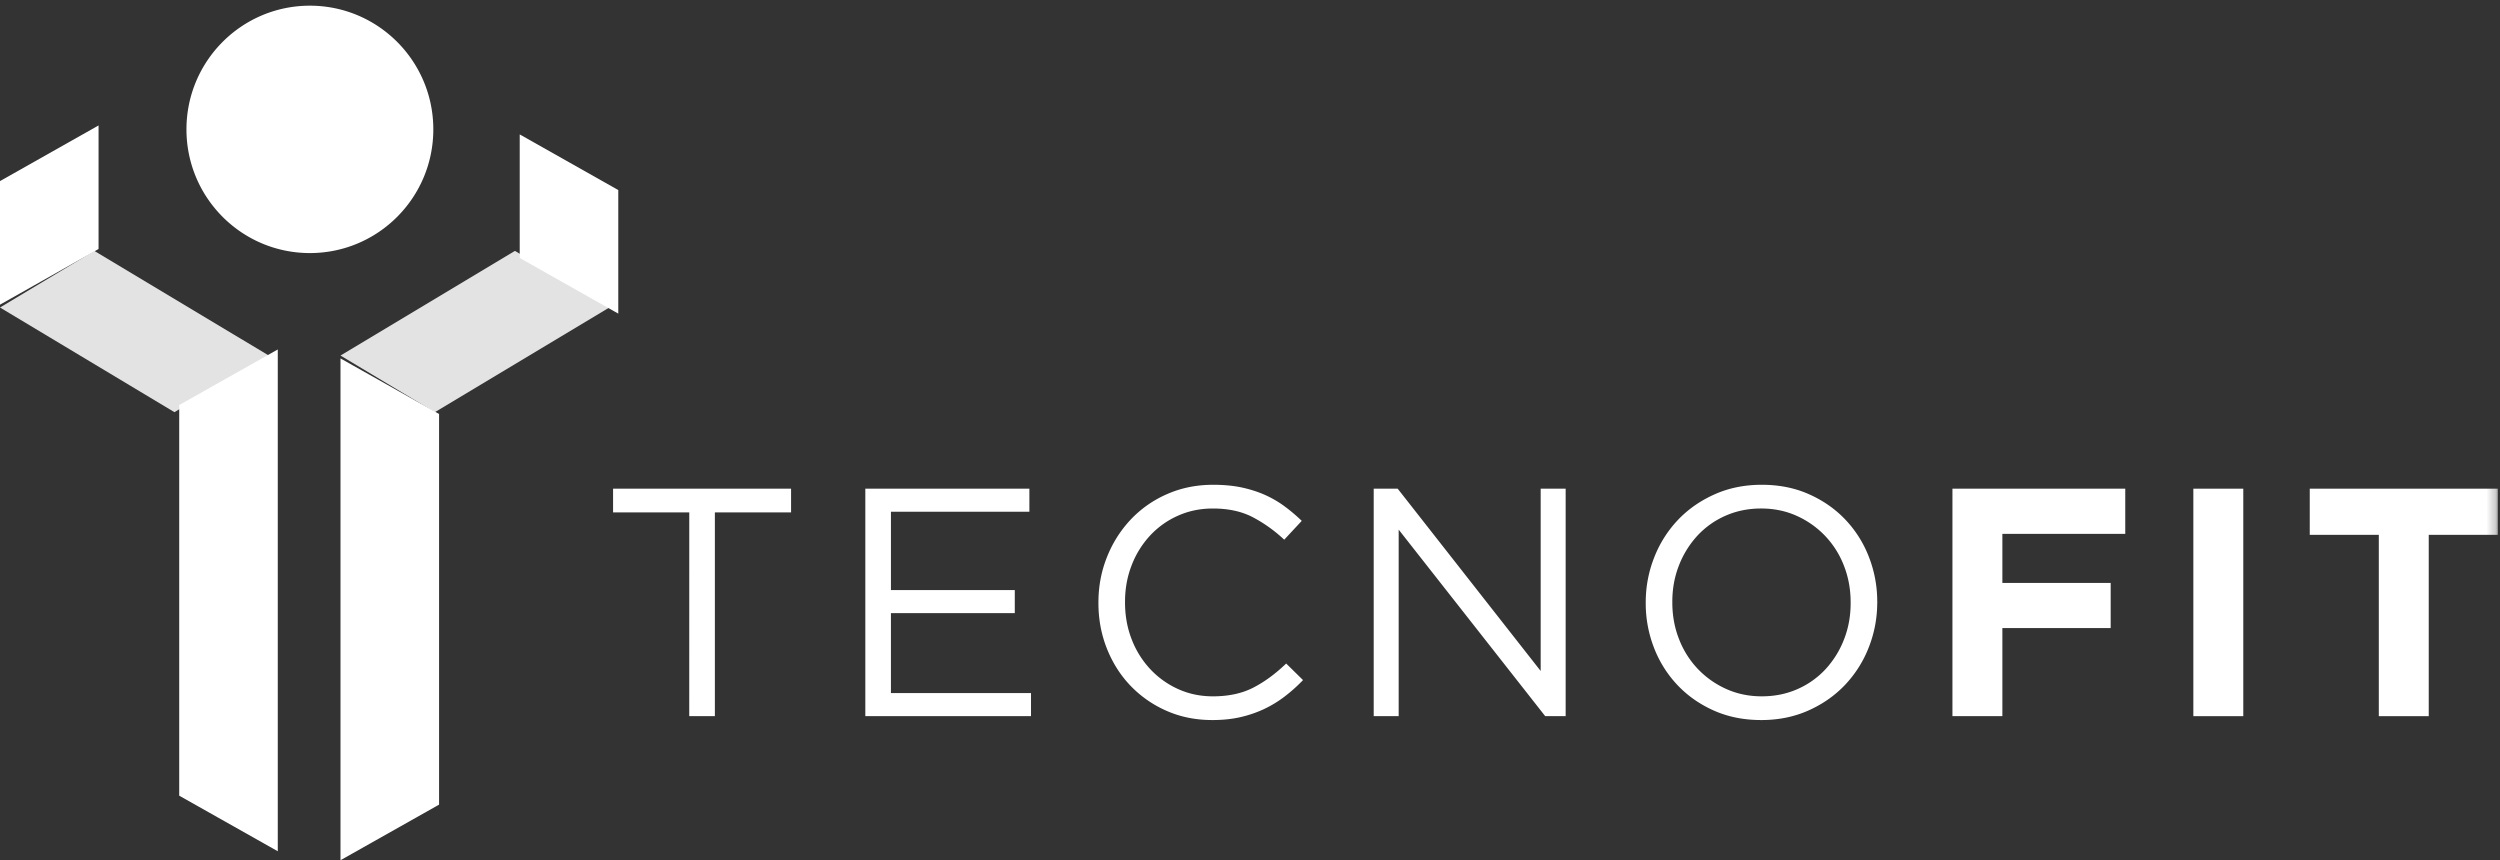 <svg xmlns="http://www.w3.org/2000/svg" xmlns:xlink="http://www.w3.org/1999/xlink" width="279" height="96" viewBox="0 0 279 96"><rect x="0" y="0" width="279" height="96" fill="#333333" stroke="none"/><defs><path id="a" d="M0 95h278.755V.634H0z"/></defs><g fill="none" fill-rule="evenodd"><path fill="#E3E3E3" d="M57.467 28L38 39.68 48.532 46 68 34.32z"/><path fill="#FFF" d="M38 96l11-6.203V46.201L38 40zm31-74.789L58 15v13.789L69 35z"/><path fill="#E3E3E3" d="M0 34.32L19.468 46 30 39.68 10.531 28z"/><path fill="#FFF" d="M20 45.202v43.595L31 95V39zM0 20.212V34l11-6.211V14zm20.809-5.772c0 7.623 6.167 13.802 13.774 13.802 7.609 0 13.775-6.179 13.775-13.803 0-7.624-6.166-13.805-13.775-13.805-7.607 0-13.774 6.181-13.774 13.805m56.113 42.745h-8.503v-2.646h19.865v2.646H79.78v22.74h-2.86zm19.648-2.646h18.309v2.574h-15.45v8.741h13.821v2.575H99.428v8.92h15.632v2.576H96.57zm38.716 25.819c-1.833 0-3.521-.337-5.065-1.015a12.474 12.474 0 0 1-4.017-2.773c-1.134-1.172-2.02-2.557-2.66-4.152-.639-1.598-.959-3.301-.959-5.114v-.072c0-1.79.32-3.483.96-5.078a13.128 13.128 0 0 1 2.66-4.189 12.354 12.354 0 0 1 4.052-2.826c1.567-.69 3.28-1.036 5.138-1.036 1.158 0 2.2.096 3.13.289.928.196 1.791.468 2.588.816.795.353 1.53.776 2.206 1.27a19.17 19.17 0 0 1 1.955 1.651l-1.955 2.104a15.976 15.976 0 0 0-3.491-2.503c-1.243-.653-2.733-.98-4.47-.98-1.398 0-2.695.267-3.889.8a9.453 9.453 0 0 0-3.111 2.211 10.261 10.261 0 0 0-2.063 3.318c-.495 1.27-.742 2.629-.742 4.08v.073c0 1.474.247 2.847.742 4.116a10.229 10.229 0 0 0 2.063 3.317 9.722 9.722 0 0 0 3.111 2.231c1.194.543 2.49.816 3.89.816 1.736 0 3.232-.32 4.487-.96 1.254-.643 2.485-1.54 3.691-2.703l1.88 1.849a17.856 17.856 0 0 1-2.044 1.83 12.638 12.638 0 0 1-2.297 1.399c-.82.387-1.7.688-2.641.906-.941.218-1.99.325-3.149.325m18.02-25.819h2.678l15.956 20.344V54.538h2.787v25.386h-2.28l-16.355-20.818v20.818h-2.786zm43.311 23.172c1.448 0 2.78-.272 4-.815a9.429 9.429 0 0 0 3.129-2.23 10.468 10.468 0 0 0 2.044-3.3c.495-1.258.742-2.611.742-4.062v-.072c0-1.452-.247-2.811-.742-4.08a10.07 10.07 0 0 0-2.08-3.317 10.088 10.088 0 0 0-3.167-2.252c-1.218-.554-2.55-.834-3.998-.834-1.446 0-2.78.275-3.998.816a9.418 9.418 0 0 0-3.13 2.232 10.467 10.467 0 0 0-2.043 3.3c-.497 1.26-.743 2.61-.743 4.063v.072c0 1.45.246 2.81.743 4.078a10.05 10.05 0 0 0 2.08 3.319 10.024 10.024 0 0 0 3.165 2.248c1.218.555 2.552.835 3.998.835m-.072 2.646c-1.93 0-3.685-.35-5.265-1.051-1.58-.7-2.936-1.65-4.07-2.846a12.647 12.647 0 0 1-2.624-4.171 13.631 13.631 0 0 1-.922-4.986v-.072c0-1.742.313-3.41.94-5.004a12.874 12.874 0 0 1 2.642-4.191c1.134-1.195 2.497-2.15 4.089-2.862 1.592-.715 3.352-1.073 5.282-1.073 1.93 0 3.685.35 5.265 1.054 1.58.701 2.937 1.65 4.071 2.845a12.692 12.692 0 0 1 2.624 4.173 13.64 13.64 0 0 1 .922 4.986c.024.025.024.047 0 .072 0 1.739-.313 3.408-.94 5.004a12.85 12.85 0 0 1-2.643 4.188c-1.134 1.197-2.495 2.153-4.088 2.865-1.592.713-3.353 1.07-5.283 1.07m21.348-25.82h19.286v5.04h-13.714v5.475h12.087v5.042h-12.087v9.829h-5.572z"/><mask id="b" fill="#fff"><use xlink:href="#a"/></mask><path fill="#FFF" d="M244.778 79.924h5.572V54.537h-5.572zm20.697-20.237h-7.707v-5.15h20.987v5.15h-7.708v20.237h-5.572z" mask="url(#b)"/></g></svg>